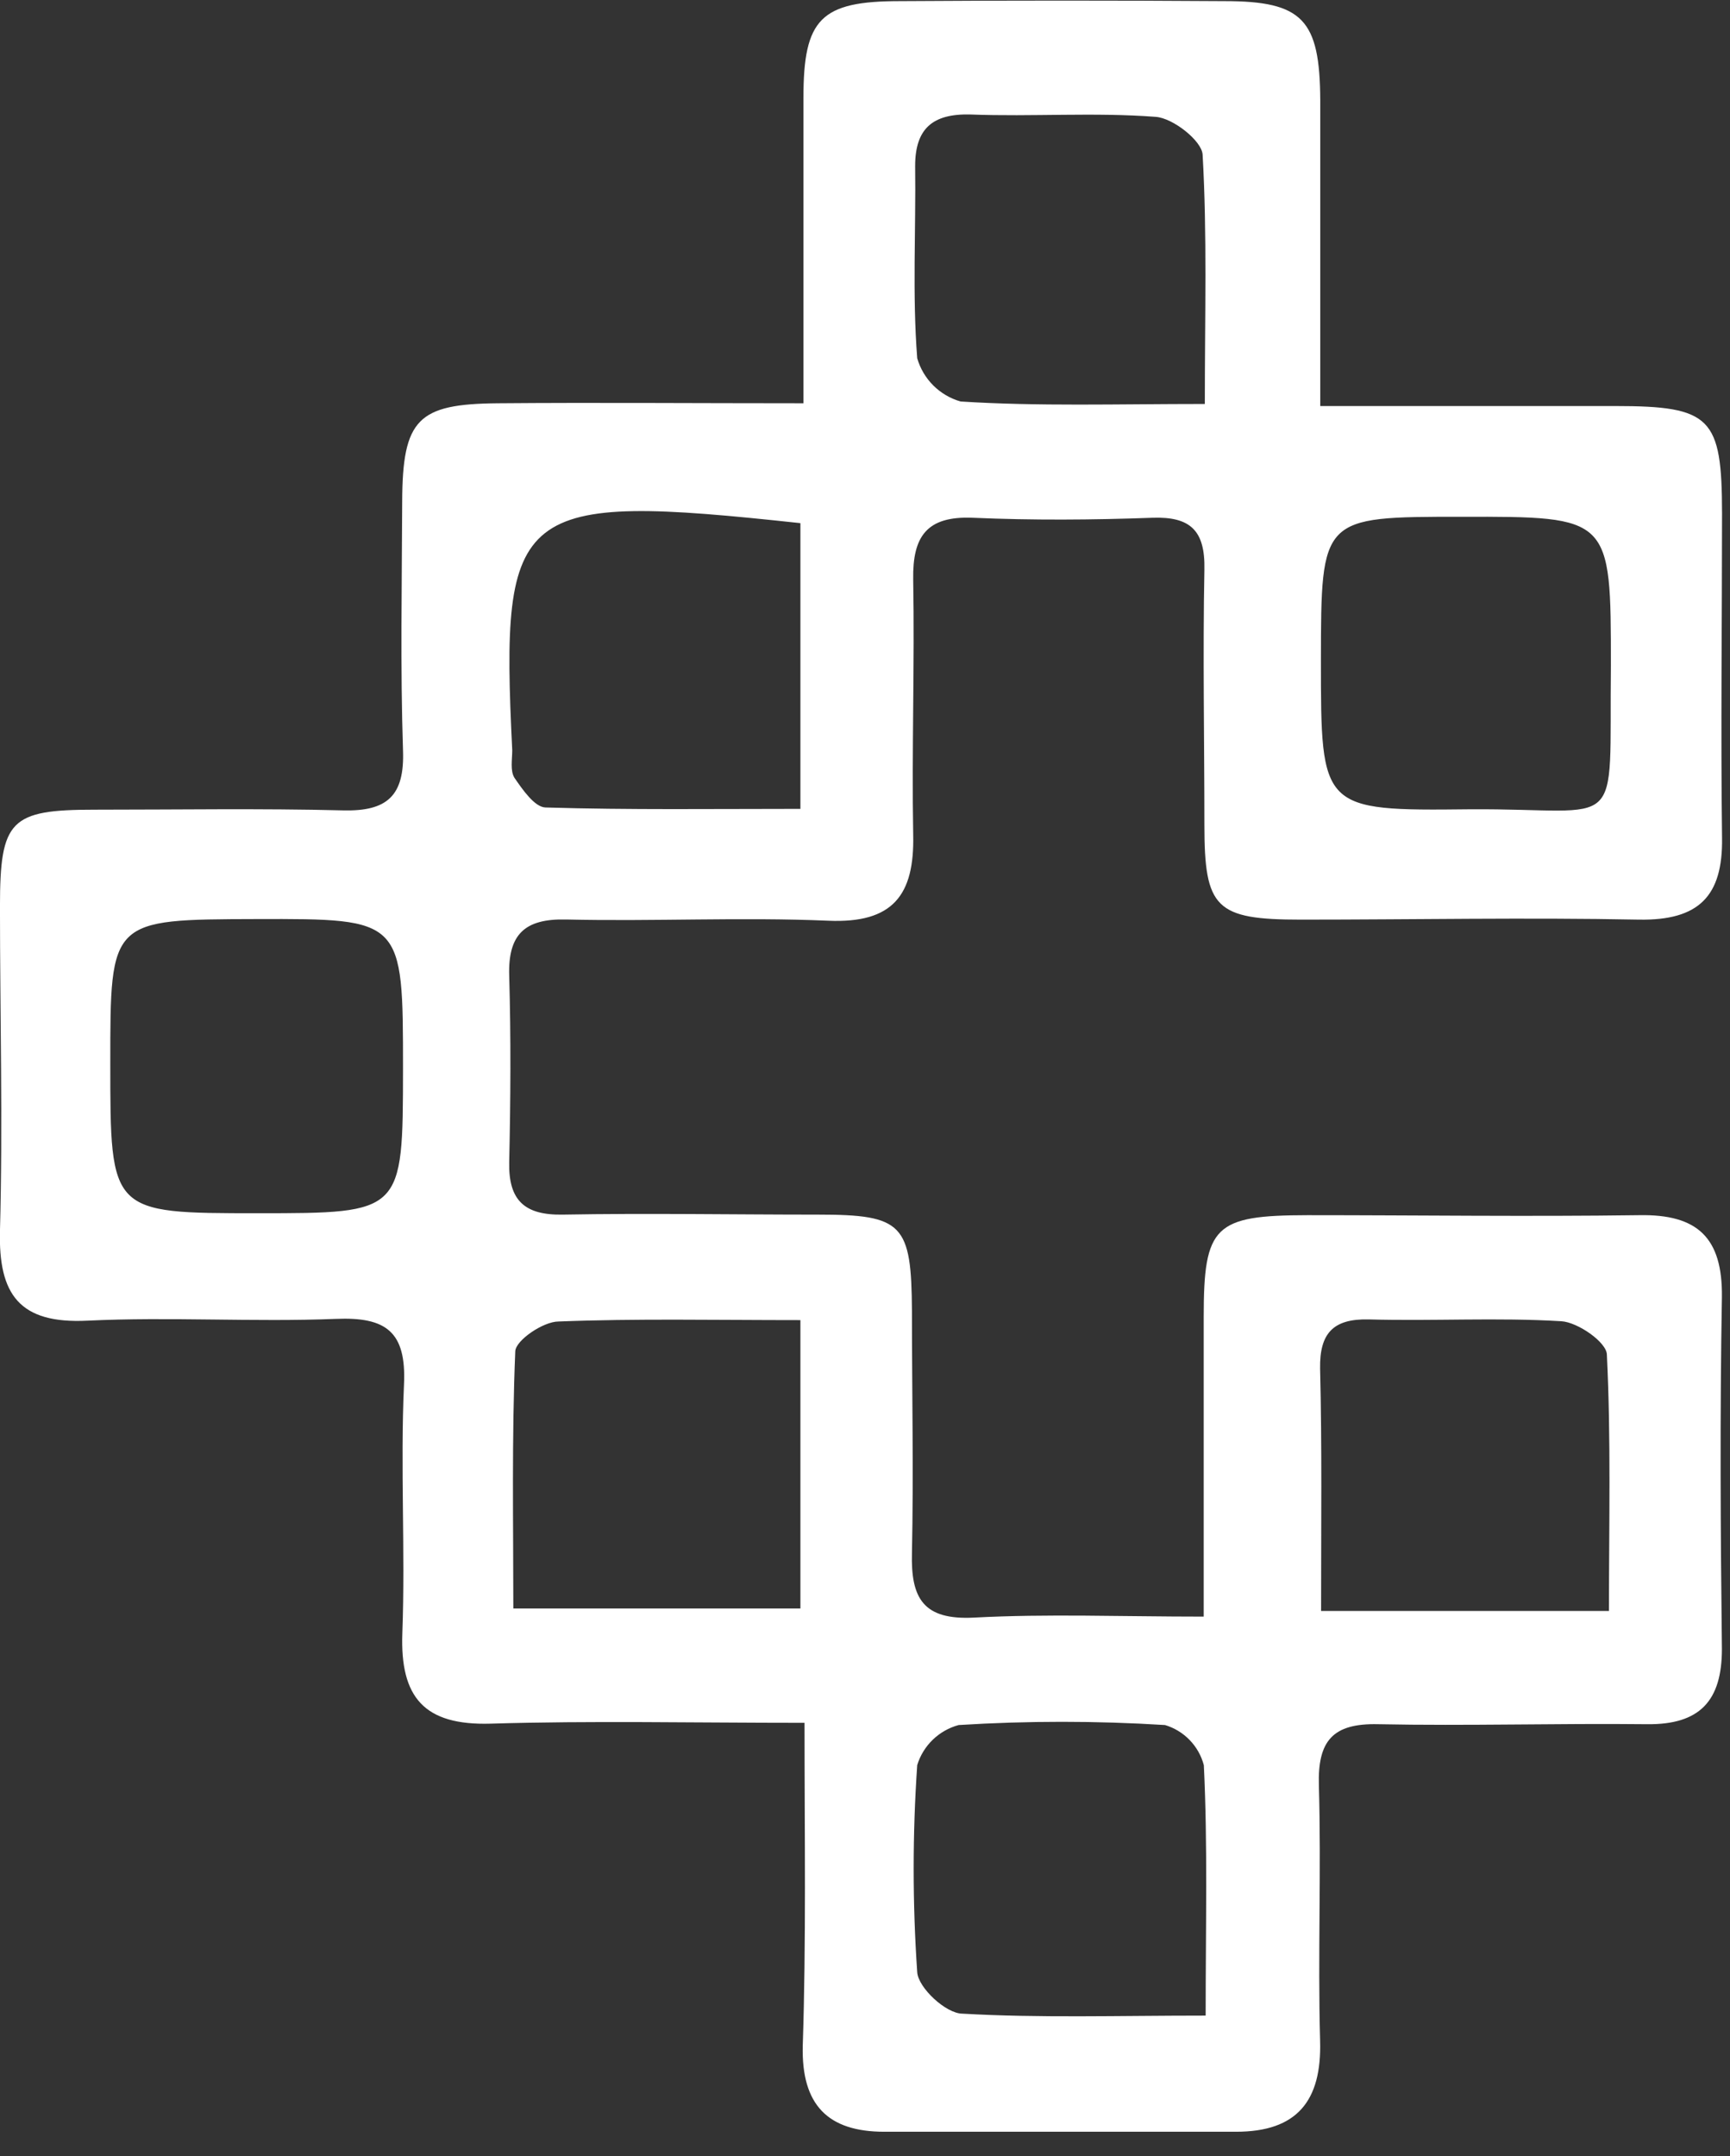 <svg width="65" height="81" viewBox="0 0 65 81" fill="none" xmlns="http://www.w3.org/2000/svg">
<rect x="0" y="0" width="65" height="81" fill="#333333" stroke="none"/>
<path d="M30.228 64.718C26.006 64.718 22.218 64.635 18.431 64.749C15.941 64.821 15.028 63.768 15.117 61.346C15.231 58.233 15.039 55.12 15.179 52.008C15.272 50.016 14.499 49.466 12.621 49.544C9.509 49.668 6.396 49.461 3.283 49.611C0.736 49.736 -0.063 48.636 -0.001 46.229C0.108 42.172 -0.001 38.11 -0.001 34.048C-0.001 30.8 0.389 30.416 3.548 30.416C6.707 30.416 9.773 30.364 12.886 30.442C14.546 30.484 15.205 29.898 15.142 28.186C15.039 25.073 15.101 21.96 15.111 18.848C15.122 15.735 15.703 15.175 18.701 15.149C22.405 15.118 26.109 15.149 30.187 15.149C30.187 11.206 30.187 7.44 30.187 3.674C30.187 0.701 30.84 0.042 33.818 0.042C37.882 0.015 41.944 0.015 46.004 0.042C48.946 0.042 49.589 0.737 49.605 3.757C49.605 7.455 49.605 11.154 49.605 15.253C53.475 15.253 57.08 15.253 60.691 15.253C64.301 15.253 64.696 15.688 64.701 19.284C64.701 23.346 64.649 27.407 64.701 31.47C64.737 33.674 63.819 34.582 61.588 34.546C57.355 34.463 53.117 34.546 48.883 34.546C45.672 34.546 45.252 34.126 45.252 30.987C45.252 27.849 45.19 24.591 45.252 21.395C45.283 19.937 44.733 19.398 43.296 19.45C41.05 19.532 38.798 19.548 36.552 19.45C34.819 19.377 34.285 20.15 34.311 21.763C34.368 24.959 34.254 28.16 34.311 31.355C34.363 33.622 33.554 34.691 31.126 34.587C27.852 34.447 24.558 34.618 21.269 34.541C19.713 34.504 19.085 35.101 19.132 36.652C19.199 38.986 19.184 41.321 19.132 43.656C19.101 45.093 19.708 45.653 21.145 45.627C24.34 45.57 27.541 45.627 30.737 45.627C33.932 45.627 34.244 45.98 34.264 49.258C34.264 52.283 34.327 55.307 34.264 58.332C34.218 60.038 34.685 60.863 36.594 60.765C39.338 60.619 42.093 60.728 45.226 60.728C45.226 56.827 45.226 53.149 45.226 49.466C45.226 46.042 45.631 45.653 49.132 45.648C53.283 45.648 57.433 45.705 61.583 45.648C63.788 45.606 64.722 46.498 64.696 48.724C64.618 53.128 64.644 57.543 64.696 61.947C64.696 63.898 63.86 64.79 61.889 64.77C58.522 64.733 55.145 64.837 51.783 64.77C50.071 64.728 49.506 65.397 49.553 67.062C49.646 70.258 49.511 73.459 49.599 76.655C49.667 78.927 48.728 80.079 46.445 80.079C42.036 80.079 37.626 80.079 33.222 80.079C31.105 80.079 30.109 79.072 30.161 76.857C30.291 72.899 30.228 69.023 30.228 64.718ZM15.142 40.149C15.142 34.51 15.142 34.51 9.638 34.525C4.134 34.541 4.144 34.525 4.144 39.941C4.144 45.575 4.144 45.575 9.69 45.575C15.137 45.575 15.137 45.575 15.142 40.149ZM30.073 49.59C26.82 49.59 23.899 49.528 20.989 49.642C20.408 49.642 19.381 50.348 19.36 50.758C19.225 53.984 19.287 57.221 19.287 60.422H30.073V49.59ZM30.073 19.652C19.37 18.495 18.789 18.967 19.246 28.18C19.246 28.523 19.163 28.953 19.329 29.218C19.635 29.664 20.091 30.323 20.496 30.333C23.655 30.427 26.82 30.385 30.073 30.385V19.652ZM49.646 60.516H60.452C60.452 57.227 60.53 54.052 60.374 50.892C60.374 50.425 59.28 49.668 58.662 49.632C56.255 49.486 53.838 49.632 51.425 49.564C50.092 49.533 49.579 50.083 49.599 51.401C49.672 54.327 49.636 57.252 49.636 60.516H49.646ZM45.299 75.716C45.299 72.318 45.377 69.309 45.231 66.31C45.138 65.955 44.955 65.63 44.699 65.365C44.444 65.101 44.125 64.907 43.773 64.801C41.191 64.64 38.601 64.64 36.018 64.801C35.653 64.9 35.318 65.09 35.046 65.353C34.774 65.616 34.573 65.943 34.462 66.305C34.284 68.896 34.284 71.496 34.462 74.087C34.503 74.673 35.541 75.643 36.163 75.643C39.042 75.809 41.963 75.716 45.288 75.716H45.299ZM60.525 25.006C60.525 19.403 60.525 19.403 54.901 19.413C49.636 19.413 49.636 19.413 49.63 24.814C49.63 30.416 49.63 30.463 55.218 30.401C61.106 30.359 60.452 31.475 60.525 25.006ZM45.268 15.149C45.268 11.798 45.356 8.794 45.185 5.811C45.159 5.292 44.074 4.436 43.426 4.39C41.117 4.213 38.783 4.39 36.459 4.301C35.053 4.265 34.384 4.82 34.384 6.236C34.415 8.643 34.275 11.061 34.462 13.458C34.573 13.844 34.782 14.196 35.066 14.48C35.351 14.764 35.704 14.971 36.09 15.082C39.016 15.268 41.937 15.175 45.268 15.175V15.149Z" fill="white"/>
</svg>
